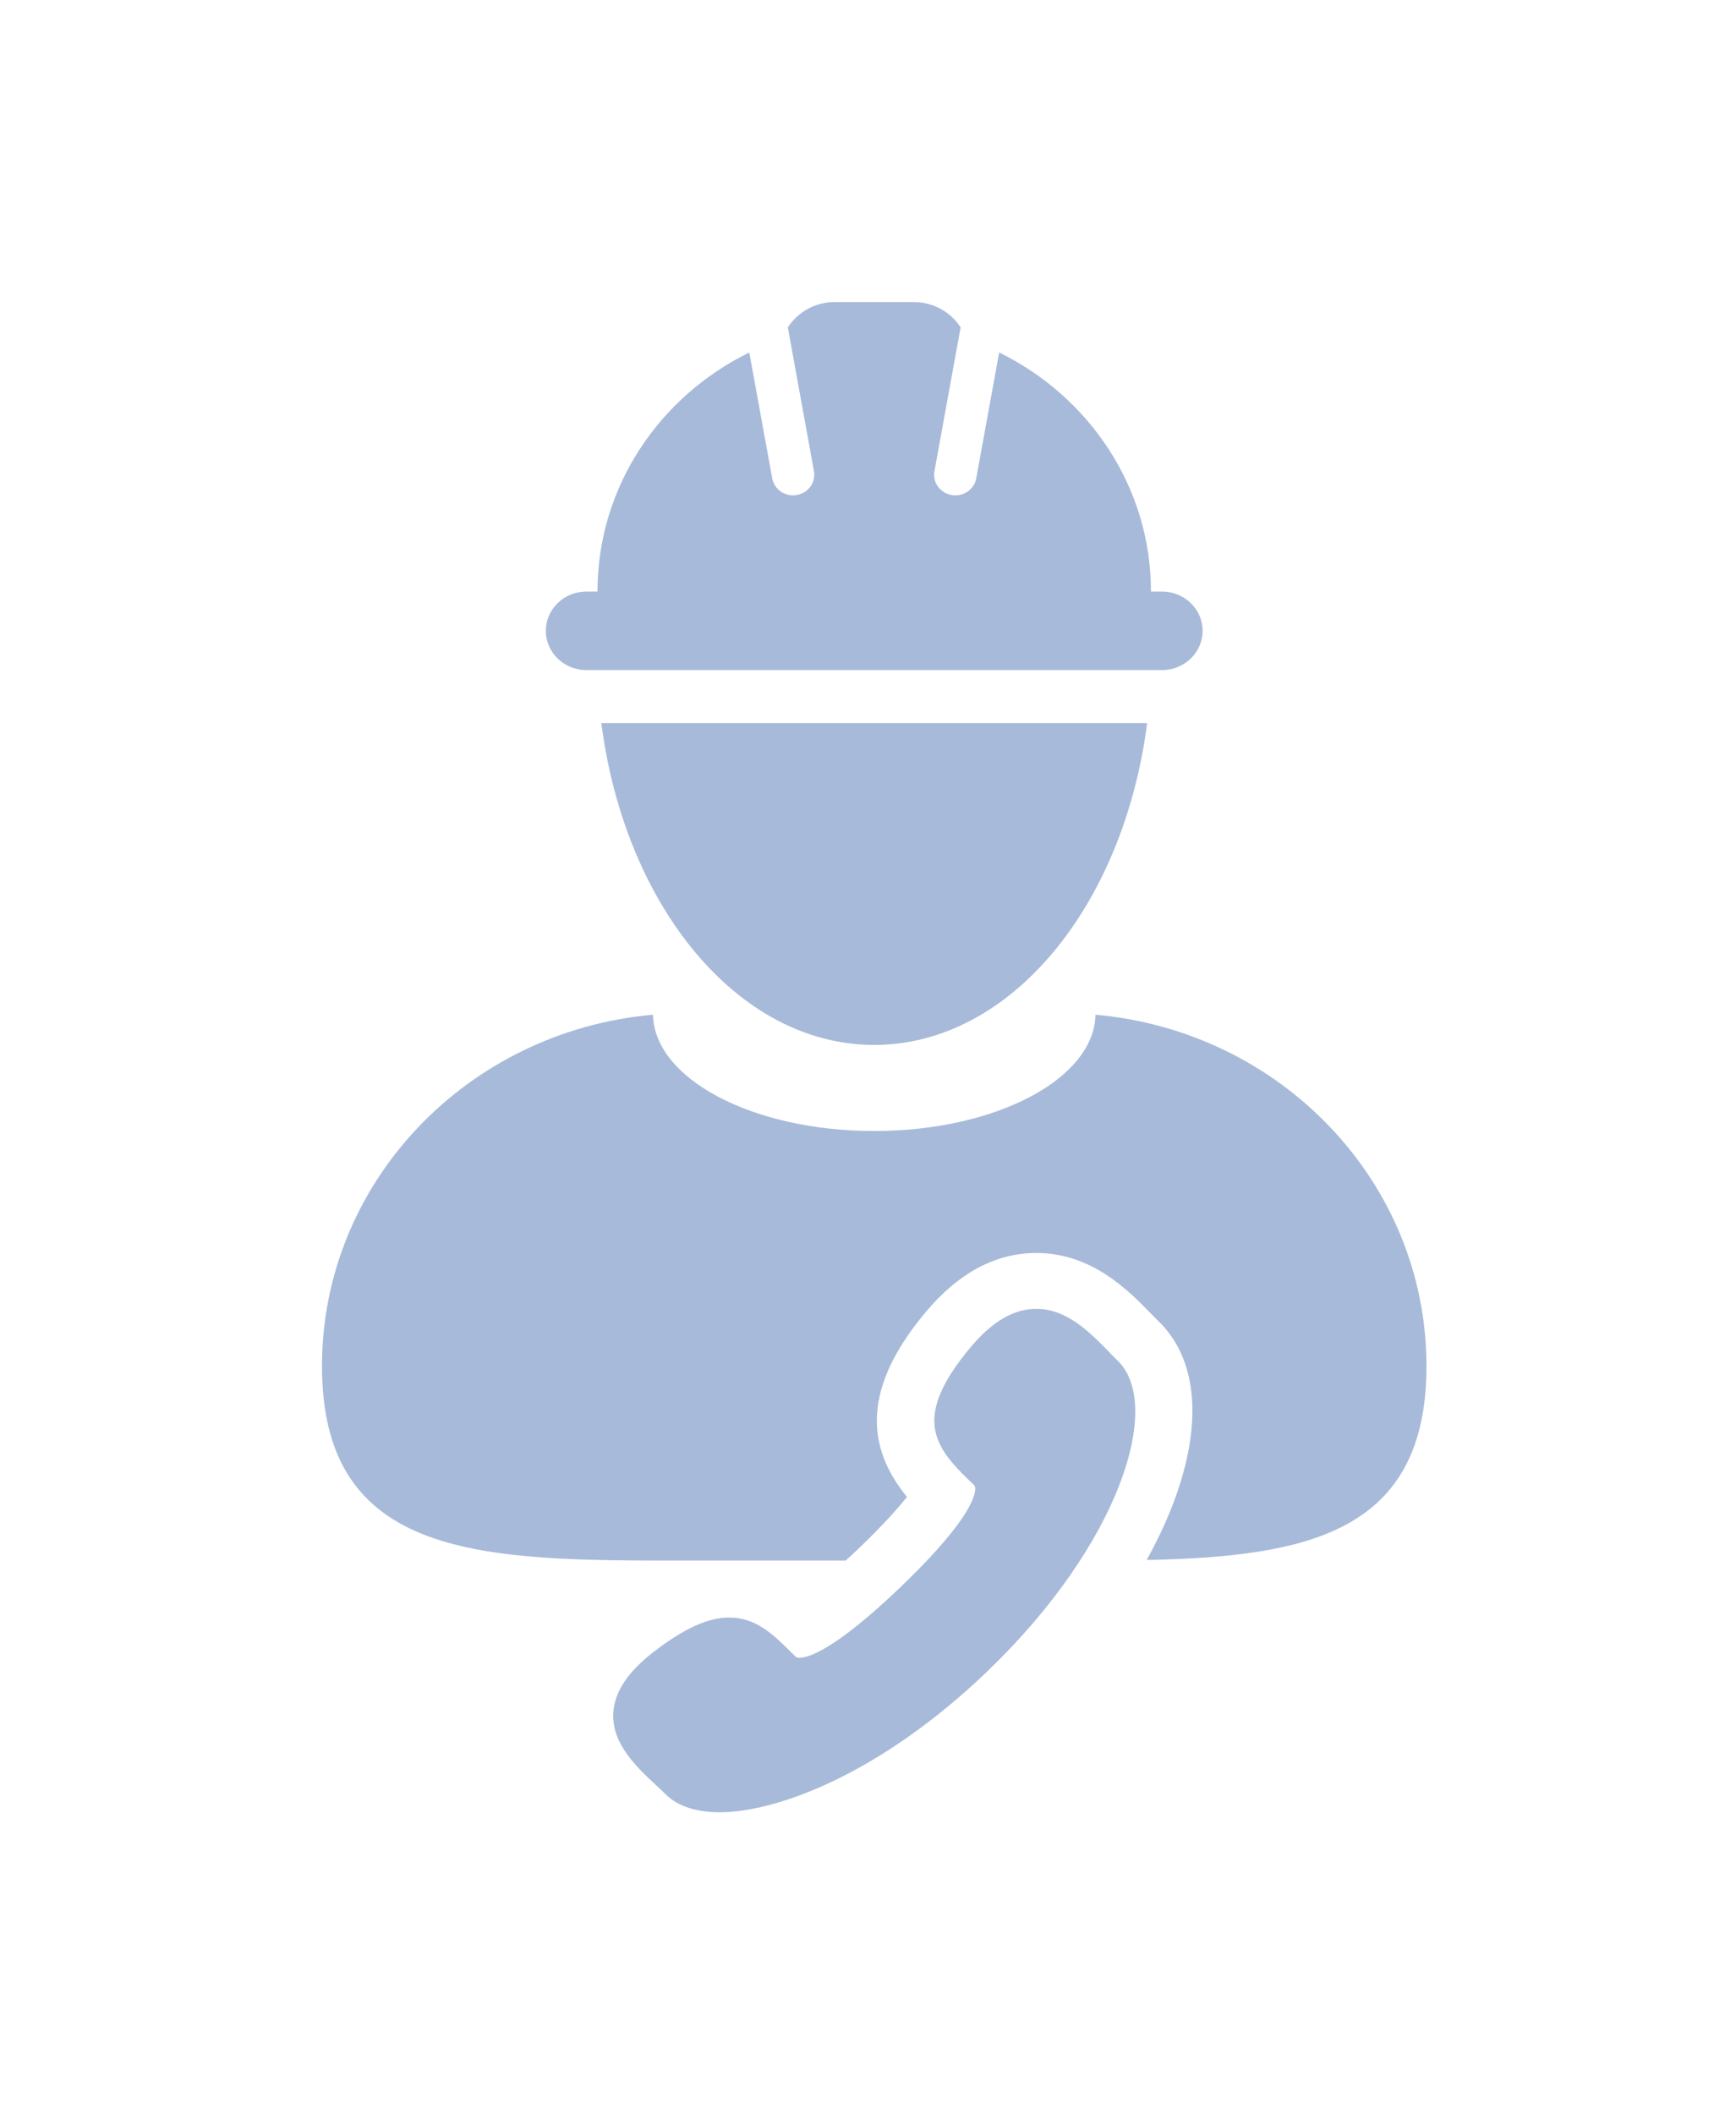 <svg width="23" height="28" viewBox="0 0 23 28" fill="none" xmlns="http://www.w3.org/2000/svg">
<g opacity="0.5" filter="url(#filter0_d)">
<path fill-rule="evenodd" clip-rule="evenodd" d="M7.769 4.874H15.395C15.692 4.874 15.933 4.641 15.933 4.354C15.933 4.066 15.692 3.834 15.395 3.834H15.249C15.249 2.45 14.43 1.253 13.238 0.668L12.934 2.335C12.91 2.467 12.791 2.56 12.657 2.56C12.641 2.56 12.624 2.559 12.608 2.556C12.455 2.529 12.353 2.388 12.38 2.241L12.727 0.336C12.598 0.134 12.367 0 12.103 0H11.062C10.798 0 10.568 0.134 10.438 0.336L10.784 2.24C10.811 2.388 10.71 2.529 10.557 2.555C10.54 2.558 10.524 2.56 10.507 2.56C10.373 2.56 10.255 2.467 10.231 2.335L9.927 0.668C8.734 1.253 7.916 2.45 7.916 3.834H7.769C7.472 3.834 7.232 4.066 7.232 4.354C7.232 4.641 7.472 4.874 7.769 4.874ZM15.198 5.576C14.886 8 13.386 9.838 11.582 9.838C9.778 9.838 8.278 8 7.967 5.576H15.198ZM11.582 10.978C13.19 10.978 14.495 10.29 14.514 9.438C16.973 9.655 18.899 11.656 18.899 14.092C18.899 16.299 17.317 16.614 15.192 16.659C15.912 15.363 16.021 14.153 15.353 13.501C15.32 13.468 15.285 13.433 15.249 13.396C14.954 13.093 14.467 12.593 13.73 12.593C13.192 12.593 12.698 12.857 12.261 13.38C11.326 14.496 11.561 15.264 12.016 15.823C11.9 15.971 11.71 16.185 11.398 16.486C11.329 16.552 11.265 16.612 11.204 16.667H9.095H9.075C6.417 16.667 4.266 16.667 4.266 14.092C4.266 11.656 6.192 9.655 8.651 9.438C8.67 10.29 9.975 10.978 11.582 10.978ZM14.689 13.899L14.69 13.9C14.73 13.943 14.771 13.984 14.81 14.022C15.408 14.606 14.847 16.436 13.085 18.13C11.647 19.51 10.274 20 9.535 20C9.227 20 8.982 19.92 8.828 19.77C8.789 19.731 8.747 19.692 8.703 19.652L8.699 19.648C8.435 19.402 8.107 19.096 8.125 18.691C8.139 18.41 8.313 18.145 8.659 17.877C9.061 17.566 9.381 17.421 9.661 17.421C10.017 17.421 10.247 17.649 10.47 17.869L10.54 17.938L10.54 17.939C10.547 17.945 10.557 17.954 10.592 17.954C10.702 17.954 11.051 17.862 11.937 17.012C12.311 16.653 12.583 16.348 12.747 16.106C12.914 15.86 12.946 15.706 12.905 15.666L12.834 15.598C12.366 15.147 12.093 14.758 12.856 13.845C13.144 13.501 13.43 13.333 13.73 13.333C14.137 13.333 14.442 13.647 14.689 13.899Z" fill="#4F75B4"/>
</g>
<defs>
<filter id="filter0_d" x="0.266" y="0" width="22.633" height="28" filterUnits="userSpaceOnUse" color-interpolation-filters="sRGB">
<feFlood flood-opacity="0" result="BackgroundImageFix"/>
<feColorMatrix in="SourceAlpha" type="matrix" values="0 0 0 0 0 0 0 0 0 0 0 0 0 0 0 0 0 0 127 0"/>
<feOffset dy="4"/>
<feGaussianBlur stdDeviation="2"/>
<feColorMatrix type="matrix" values="0 0 0 0 0 0 0 0 0 0 0 0 0 0 0 0 0 0 0.25 0"/>
<feBlend mode="normal" in2="BackgroundImageFix" result="effect1_dropShadow"/>
<feBlend mode="normal" in="SourceGraphic" in2="effect1_dropShadow" result="shape"/>
</filter>
</defs>
</svg>
